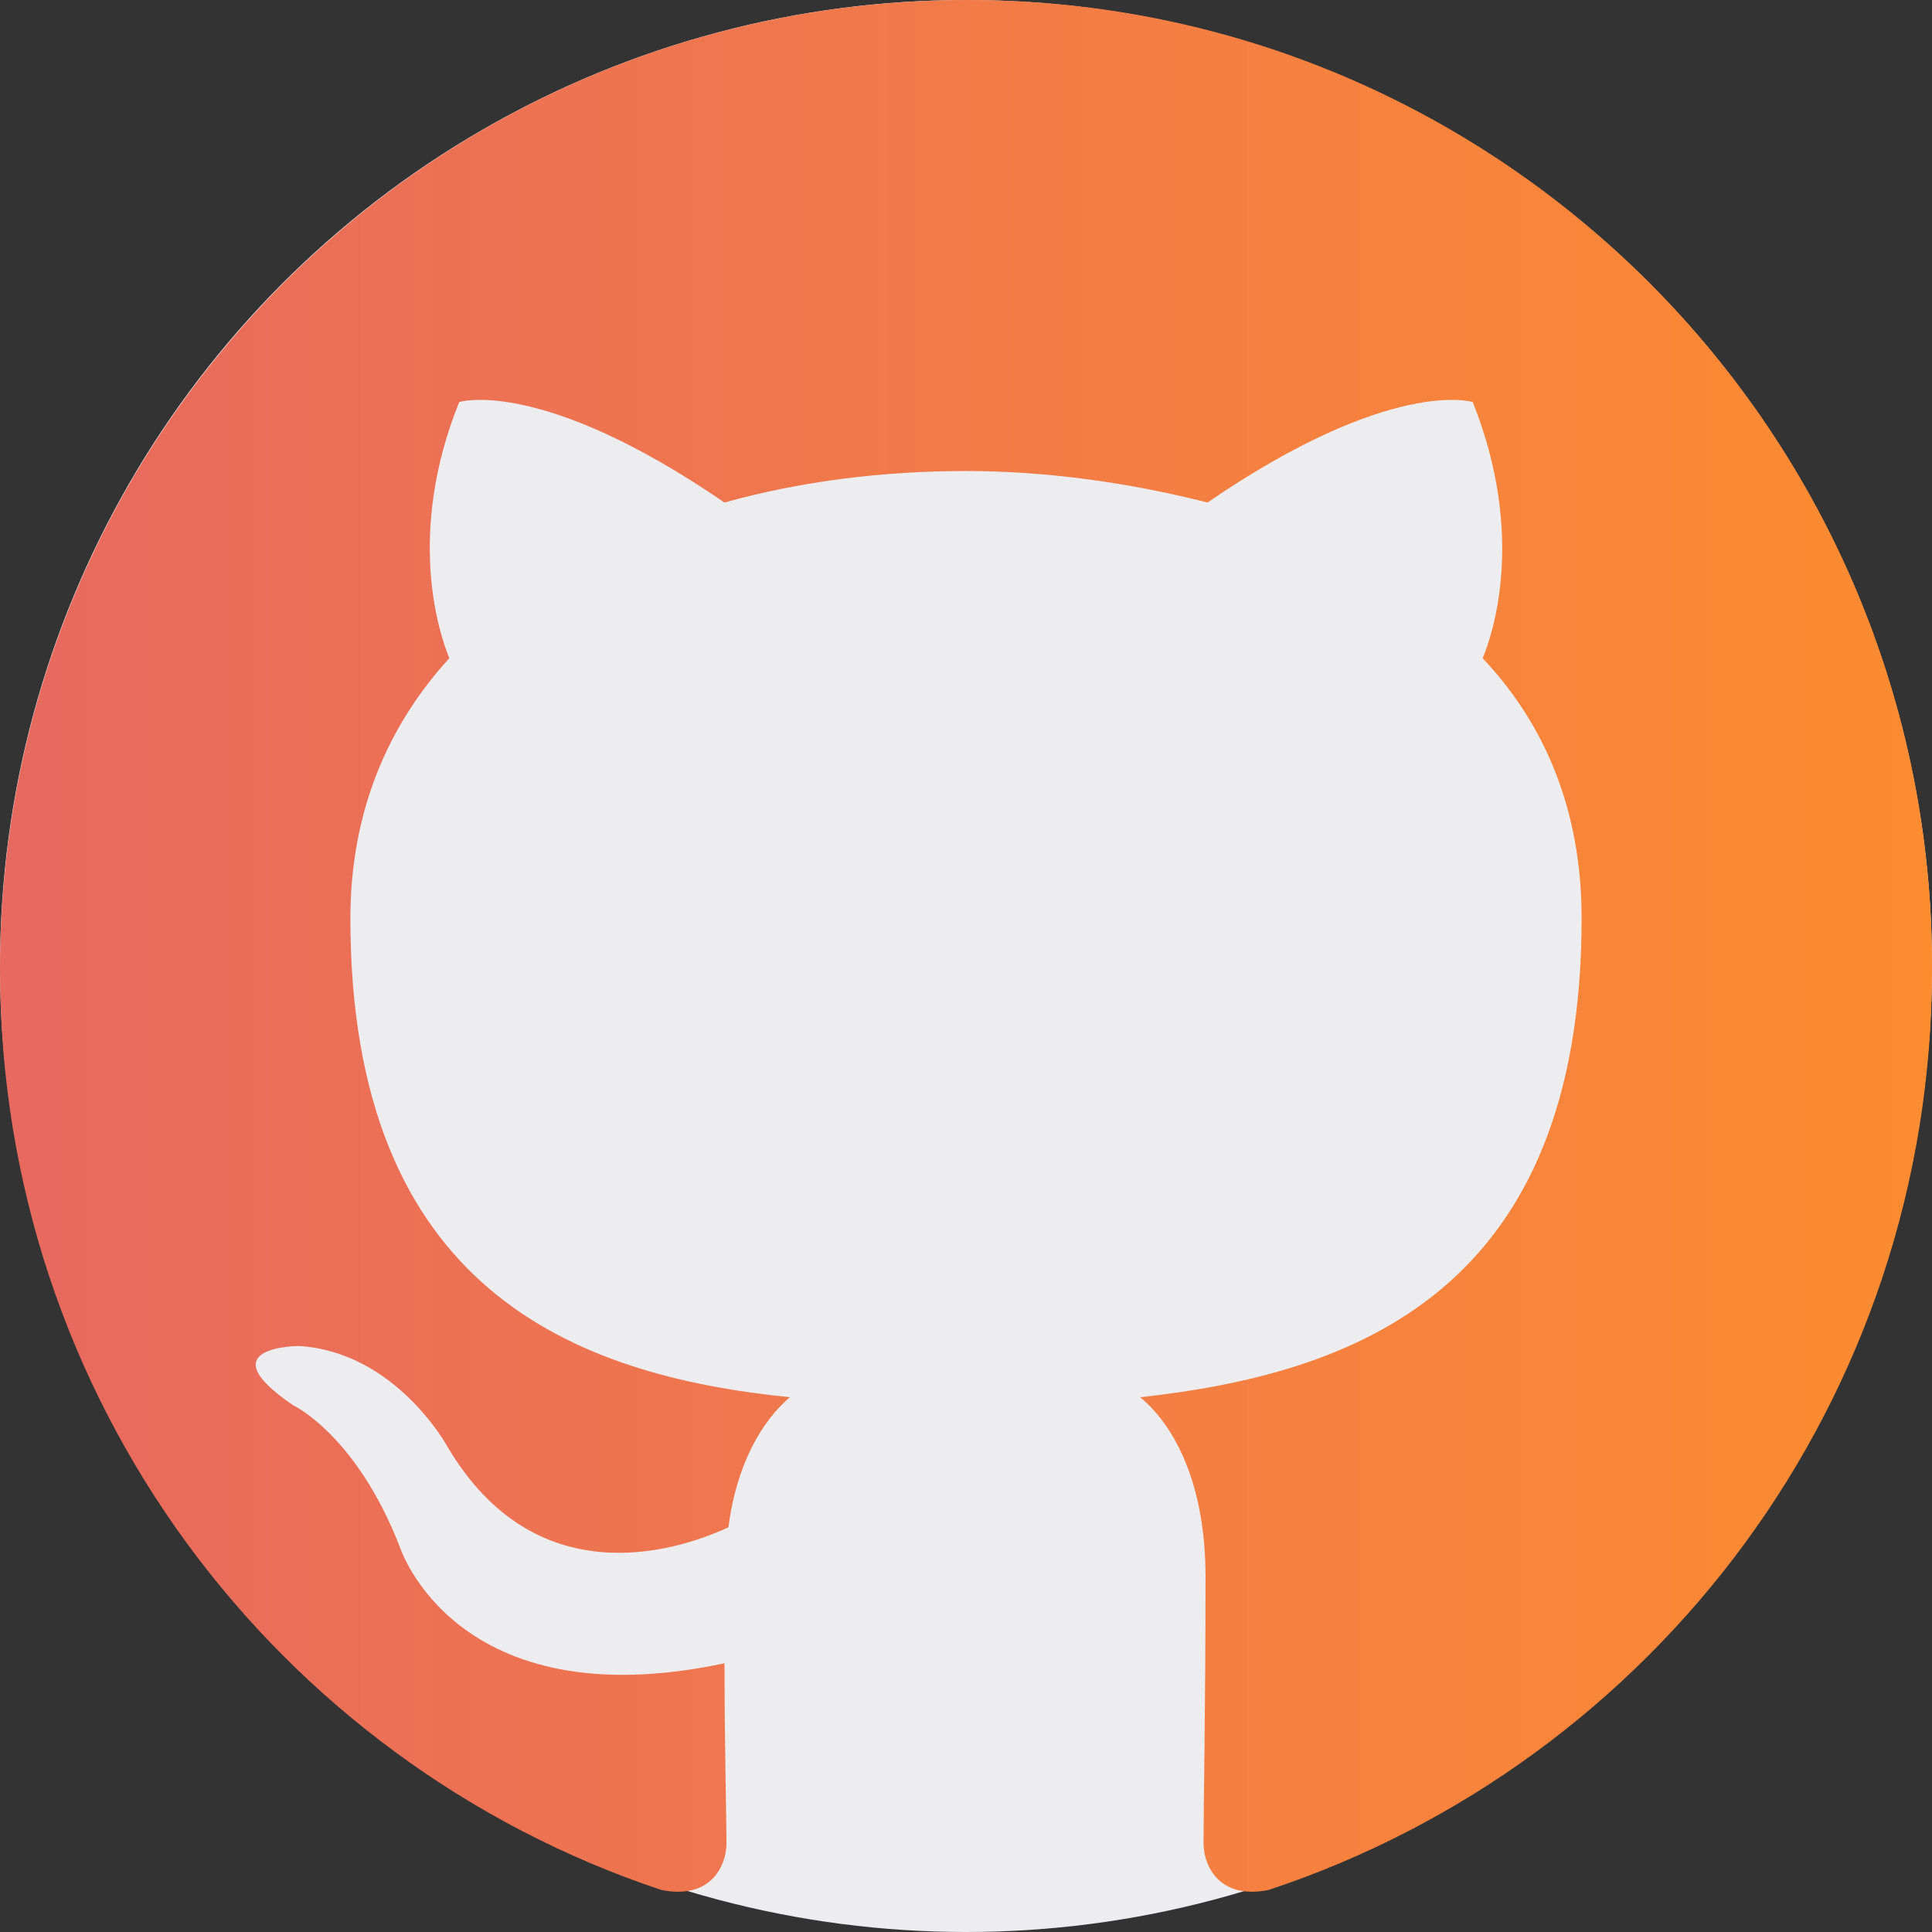 <svg width="48" height="48" viewBox="0 0 48 48" fill="none" xmlns="http://www.w3.org/2000/svg">
<rect x="0" y="0" width="48" height="48" fill="#333333" stroke="none"/>
<circle cx="24" cy="24" r="24" fill="#EDECEF"/>
<path d="M24.049 0C10.721 0 0 10.771 0 24.089C0 34.763 6.885 43.772 16.426 46.954C17.607 47.199 18.049 46.416 18.049 45.779C18.049 45.24 18 43.282 18 41.324C11.311 42.743 9.934 38.435 9.934 38.435C8.852 35.644 7.279 34.91 7.279 34.91C5.115 33.441 7.426 33.441 7.426 33.441C9.836 33.588 11.115 35.938 11.115 35.938C13.279 39.61 16.721 38.582 18.098 37.945C18.295 36.378 18.934 35.301 19.623 34.714C14.311 34.175 8.705 32.07 8.705 22.816C8.705 20.172 9.639 18.018 11.164 16.353C10.918 15.766 10.082 13.269 11.41 9.988C11.41 9.988 13.426 9.352 18 12.485C19.918 11.947 21.983 11.702 24 11.702C26.016 11.702 28.082 11.996 30 12.485C34.574 9.352 36.59 9.988 36.59 9.988C37.918 13.318 37.082 15.766 36.836 16.353C38.41 18.018 39.295 20.172 39.295 22.816C39.295 32.07 33.688 34.126 28.328 34.714C29.213 35.448 29.951 36.917 29.951 39.169C29.951 42.401 29.901 44.996 29.901 45.779C29.901 46.416 30.344 47.199 31.524 46.954C41.115 43.772 48 34.763 48 24.089C48.049 10.771 37.279 0 24.049 0Z" fill="url(#paint0_linear_445_69)"/>
<defs>
<linearGradient id="paint0_linear_445_69" x1="8.53594e-07" y1="23.502" x2="48.197" y2="23.502" gradientUnits="userSpaceOnUse">
<stop stop-color="#E7695F"/>
<stop offset="1" stop-color="#FC8C30"/>
</linearGradient>
</defs>
</svg>
